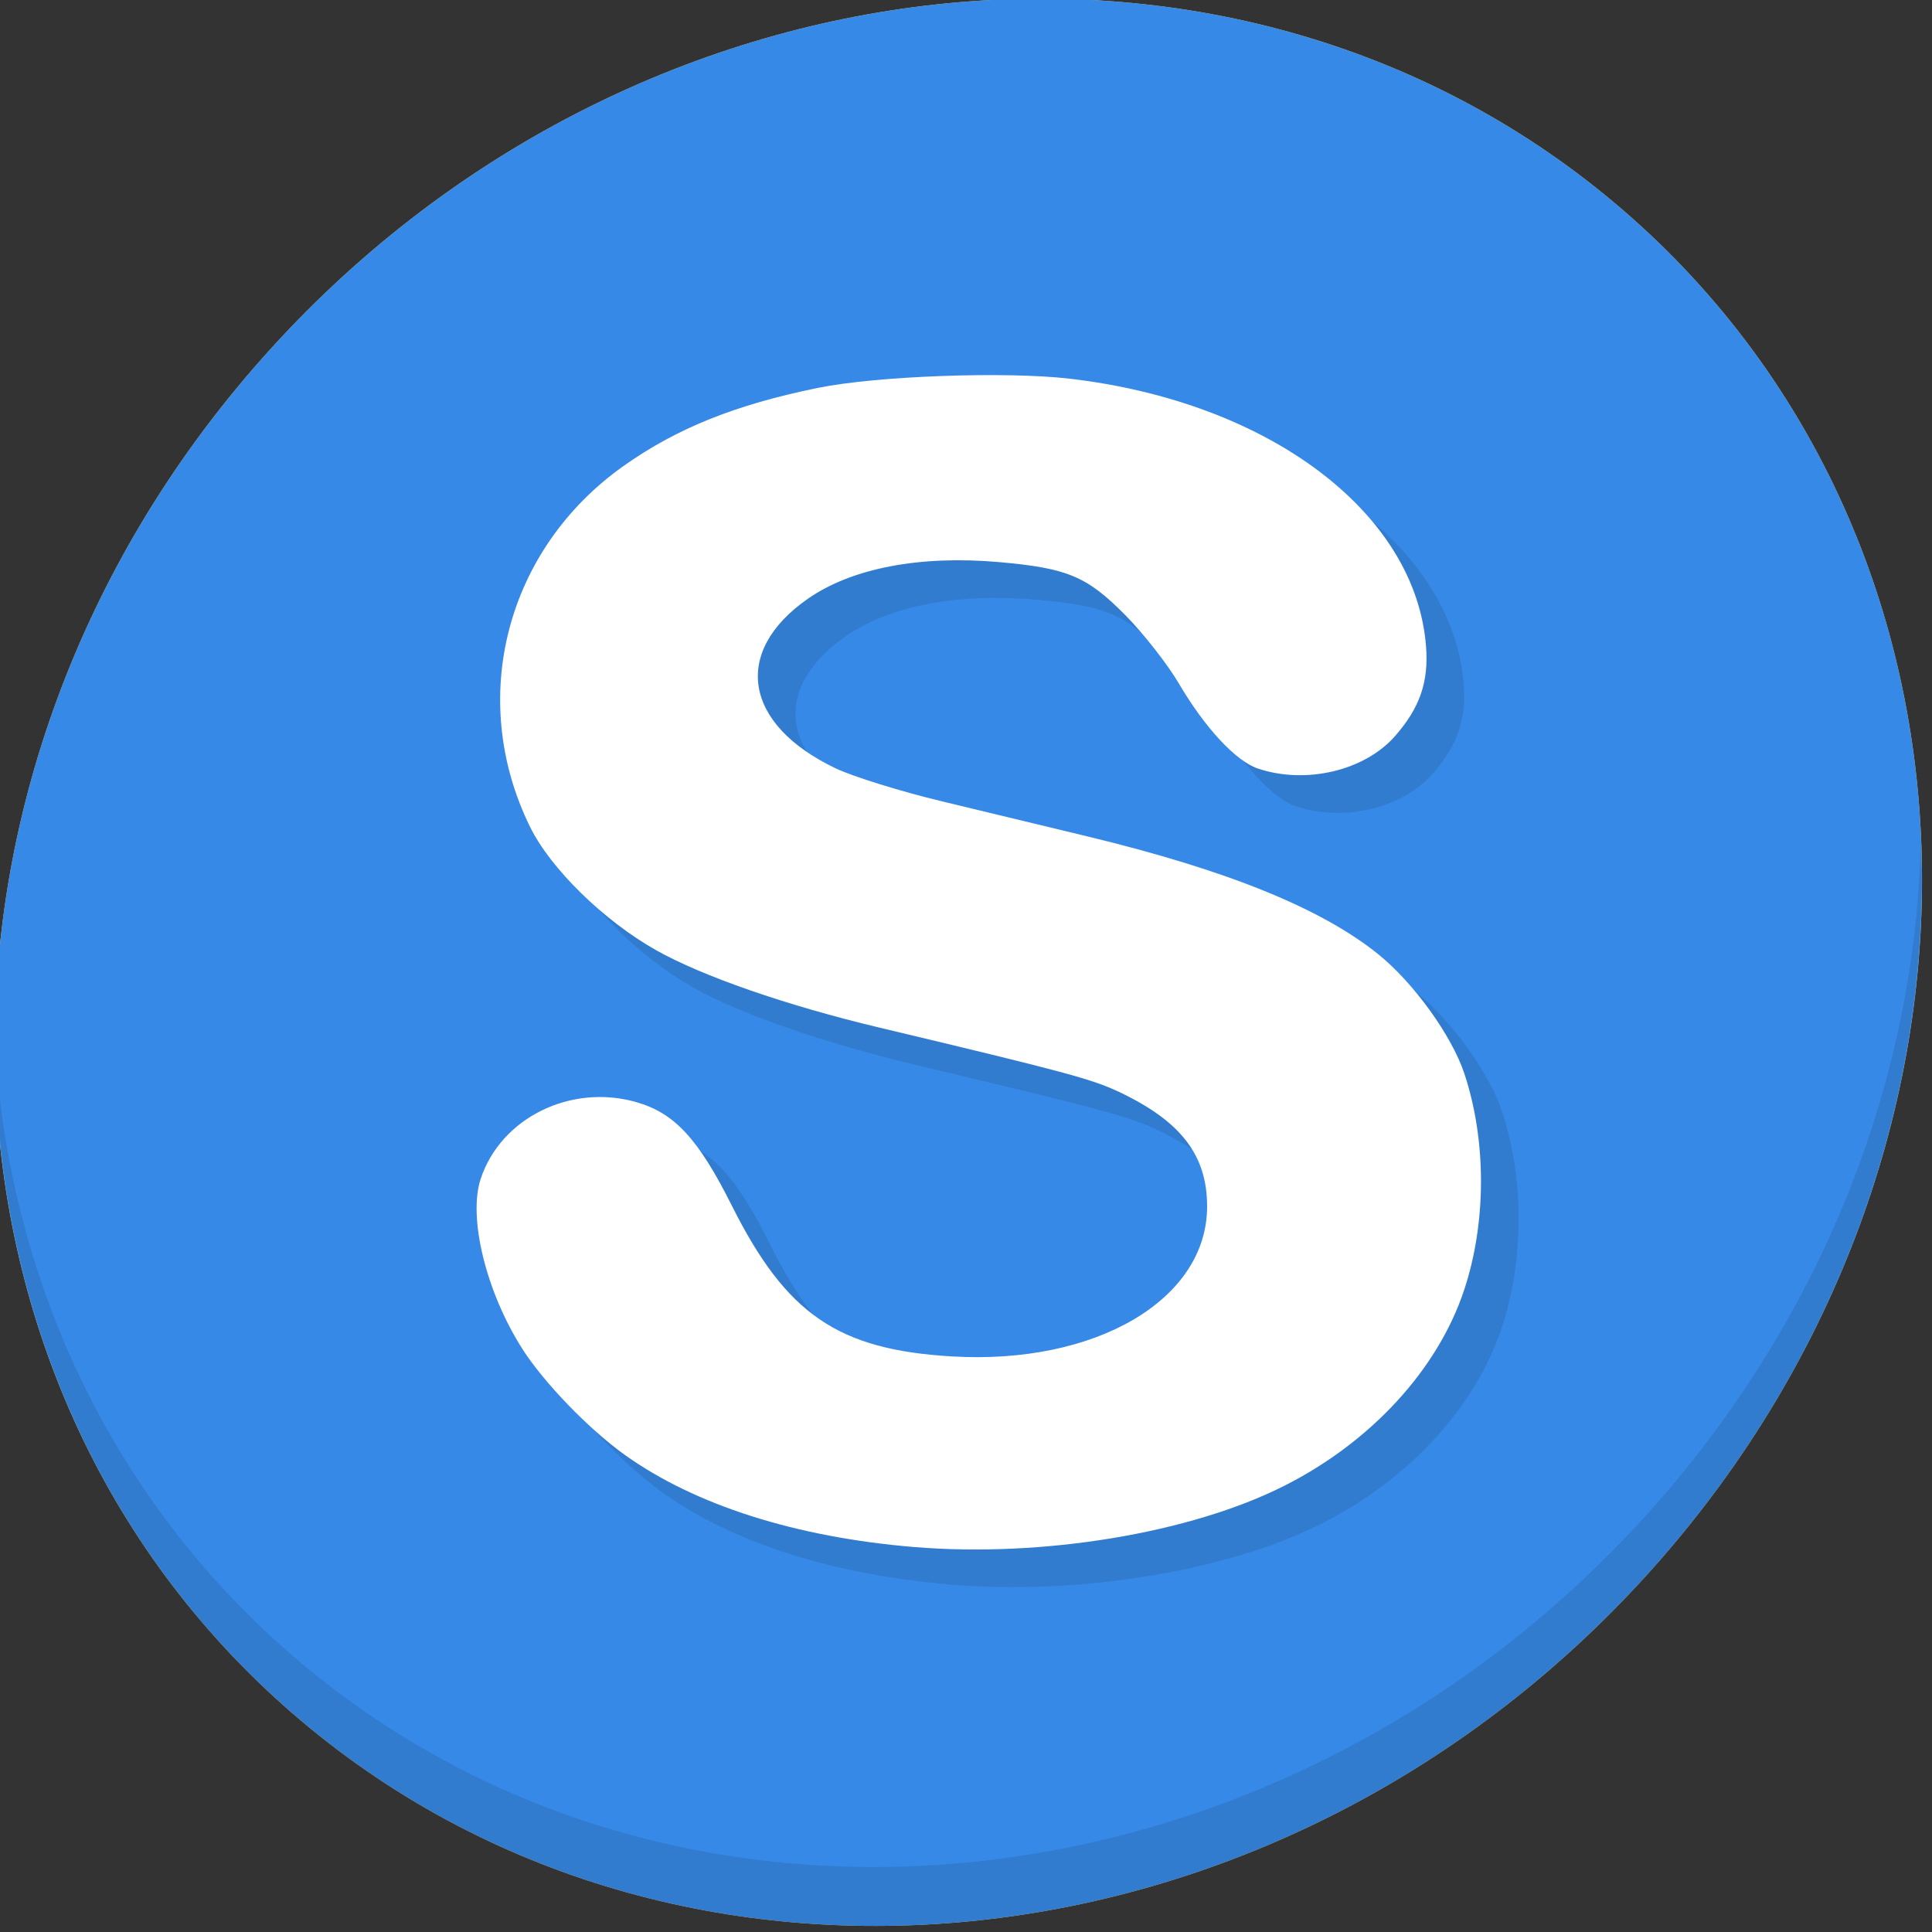 <?xml version="1.0" encoding="UTF-8" standalone="no"?>
<svg
   xmlns:dc="http://purl.org/dc/elements/1.1/"
   xmlns:cc="http://creativecommons.org/ns#"
   xmlns:rdf="http://www.w3.org/1999/02/22-rdf-syntax-ns#"
   xmlns:svg="http://www.w3.org/2000/svg"
   xmlns="http://www.w3.org/2000/svg"
   xmlns:xlink="http://www.w3.org/1999/xlink"
   xmlns:sodipodi="http://sodipodi.sourceforge.net/DTD/sodipodi-0.dtd"
   xmlns:inkscape="http://www.inkscape.org/namespaces/inkscape"
   viewBox="0 0 22 22"
   id="svg2"
   version="1.1"
   inkscape:version="0.92.2 5c3e80d, 2017-08-06"
   width="22"
   height="22"
   sodipodi:docname="skype_online.svg">
  <rect x="0" y="0" width="22" height="22" fill="#333333" stroke="none"/>
  <sodipodi:namedview
     pagecolor="#ffffff"
     bordercolor="#666666"
     borderopacity="1"
     objecttolerance="10"
     gridtolerance="10"
     guidetolerance="10"
     inkscape:pageopacity="0"
     inkscape:pageshadow="2"
     inkscape:window-width="1366"
     inkscape:window-height="717"
     id="namedview59"
     showgrid="false"
     inkscape:zoom="11.875181"
     inkscape:cx="15.819261"
     inkscape:cy="8.2043356"
     inkscape:window-x="0"
     inkscape:window-y="24"
     inkscape:window-maximized="1"
     inkscape:current-layer="svg2" />
  <defs
     id="defs4">
    <linearGradient
       id="linearGradient3764"
       x1="1"
       x2="47"
       gradientUnits="userSpaceOnUse"
       gradientTransform="matrix(0,-1,1,0,-2e-6,48)">
      <stop
         stop-color="#0bb8f9"
         stop-opacity="1"
         id="stop7" />
      <stop
         offset="1"
         stop-color="#20bef9"
         stop-opacity="1"
         id="stop9" />
    </linearGradient>
    <clipPath
       id="clipPath-275571731">
      <g
         transform="translate(0,-1004.362)"
         id="g12">
        <path
           d="m -24,13 c 0,1.105 -0.672,2 -1.5,2 -0.828,0 -1.5,-0.895 -1.5,-2 0,-1.105 0.672,-2 1.5,-2 0.828,0 1.5,0.895 1.5,2 z"
           transform="matrix(15.333,0,0,11.5,415,878.862)"
           id="path14"
           inkscape:connector-curvature="0"
           style="fill:#1890d0" />
      </g>
    </clipPath>
    <clipPath
       id="clipPath-284952804">
      <g
         transform="translate(0,-1004.362)"
         id="g17">
        <path
           d="m -24,13 c 0,1.105 -0.672,2 -1.5,2 -0.828,0 -1.5,-0.895 -1.5,-2 0,-1.105 0.672,-2 1.5,-2 0.828,0 1.5,0.895 1.5,2 z"
           transform="matrix(15.333,0,0,11.5,415,878.862)"
           id="path19"
           inkscape:connector-curvature="0"
           style="fill:#1890d0" />
      </g>
    </clipPath>
    <linearGradient
       inkscape:collect="always"
       xlink:href="#linearGradient3764"
       id="linearGradient3806"
       gradientUnits="userSpaceOnUse"
       gradientTransform="matrix(0,-1,1,0,-2e-6,48)"
       x1="1"
       x2="47" />
  </defs>
  <g
     id="g33"
     transform="matrix(4.051,0,0,4.051,-5.399,-175.004)" />
  <g
     id="g943"
     transform="matrix(0.162,0,0,0.162,-24.074,-6.138)">
    <path
       id="path922"
       d="m 262.78,52.739 c 27.039,23.435 28,66.066 2.148,95.223 -25.852,29.157 -68.726,33.795 -95.764,10.359 -27.039,-23.435 -28,-66.066 -2.148,-95.223 25.852,-29.157 68.726,-33.795 95.764,-10.359 z"
       inkscape:connector-curvature="0"
       style="fill:#f9c440;fill-opacity:1;stroke-width:2.939" />
    <path
       id="path924"
       d="m 283.609,97.303 c -0.41,16.222 -6.657,32.849 -18.777,46.518 -25.852,29.157 -68.726,33.795 -95.764,10.359 -12.673,-10.984 -19.64,-26.18 -20.778,-42.239 0.16,17.557 7.124,34.463 20.872,46.379 27.039,23.435 69.914,18.795 95.764,-10.359 13.151,-14.832 19.316,-33.15 18.683,-50.658 z"
       inkscape:connector-curvature="0"
       style="opacity:0.1;stroke-width:2.939" />
    <path
       style="fill:#ffffff;stroke-width:0.329"
       d="m 212.875,146.633 c -8.329,-0.689 -15.42,-2.948 -20.363,-6.486 -2.525,-1.807 -5.698,-5.094 -7.203,-7.463 -2.539,-3.993 -3.814,-9.21 -2.917,-11.929 1.42,-4.303 6.362,-6.727 10.979,-5.385 2.669,0.776 4.33,2.584 6.681,7.275 3.825,7.63 7.451,10.114 15.457,10.588 10.13,0.6 17.945,-3.991 17.945,-10.543 0,-3.599 -1.84,-5.992 -6.186,-8.047 -1.923,-0.909 -3.813,-1.417 -16.863,-4.526 -6.509,-1.551 -12.453,-3.614 -15.703,-5.45 -3.672,-2.075 -7.394,-5.719 -8.838,-8.654 -4.423,-8.989 -1.701,-19.506 6.565,-25.366 3.747,-2.656 7.876,-4.315 13.684,-5.496 4.119,-0.838 13.176,-1.168 17.677,-0.644 13.996,1.629 24.33,9.394 25.053,18.824 0.192,2.502 -0.436,4.313 -2.186,6.306 -2.133,2.429 -6.27,3.405 -9.633,2.273 -1.552,-0.522 -3.722,-2.857 -5.552,-5.972 -0.798,-1.358 -2.498,-3.528 -3.779,-4.822 -2.692,-2.721 -4.053,-3.291 -8.858,-3.716 -5.577,-0.493 -10.369,0.428 -13.457,2.585 -5.334,3.727 -4.495,8.828 1.958,11.908 1.228,0.586 4.568,1.623 7.498,2.328 2.906,0.699 7.506,1.808 10.223,2.464 9.808,2.37 16.406,5.042 20.416,8.269 2.488,2.002 5.171,5.717 6.061,8.393 1.566,4.708 1.56,10.483 -0.016,15.226 -1.853,5.576 -6.535,10.672 -12.632,13.751 -6.601,3.334 -16.991,5.055 -26.012,4.308 z"
       id="path926"
       inkscape:connector-curvature="0"
       sodipodi:nodetypes="cccsccssccccccccssccscccccccccc" />
    <path
       style="fill:#3689e6;fill-opacity:1;stroke-width:2.939"
       inkscape:connector-curvature="0"
       d="m 262.78,52.739 c 27.039,23.435 28,66.066 2.148,95.223 -25.852,29.157 -68.726,33.795 -95.764,10.359 -27.039,-23.435 -28,-66.066 -2.148,-95.223 25.852,-29.157 68.726,-33.795 95.764,-10.359 z"
       id="path928" />
    <path
       style="opacity:0.1;stroke-width:2.939"
       inkscape:connector-curvature="0"
       d="m 283.609,97.303 c -0.41,16.222 -6.657,32.849 -18.777,46.518 -25.852,29.157 -68.726,33.795 -95.764,10.359 -12.673,-10.984 -19.64,-26.18 -20.778,-42.239 0.16,17.557 7.124,34.463 20.872,46.379 27.039,23.435 69.914,18.795 95.764,-10.359 13.151,-14.832 19.316,-33.15 18.683,-50.658 z"
       id="path930" />
    <path
       style="fill:#317ccf;fill-opacity:1;stroke-width:0.329"
       d="m 215.521,149.279 c -8.329,-0.689 -15.42,-2.948 -20.363,-6.486 -2.525,-1.807 -5.698,-5.094 -7.203,-7.463 -2.539,-3.993 -3.814,-9.21 -2.917,-11.929 1.42,-4.303 6.362,-6.727 10.979,-5.385 2.669,0.776 4.33,2.584 6.681,7.275 3.825,7.63 7.451,10.114 15.457,10.588 10.13,0.6 17.945,-3.991 17.945,-10.543 0,-3.599 -1.84,-5.992 -6.186,-8.047 -1.923,-0.909 -3.813,-1.417 -16.863,-4.526 -6.509,-1.551 -12.453,-3.614 -15.703,-5.45 -3.672,-2.075 -7.394,-5.719 -8.838,-8.654 -4.423,-8.989 -1.701,-19.506 6.565,-25.366 3.747,-2.656 7.876,-4.315 13.684,-5.496 4.119,-0.838 13.176,-1.168 17.677,-0.644 13.996,1.629 24.33,9.394 25.053,18.824 0.192,2.502 -0.436,4.313 -2.186,6.306 -2.133,2.429 -6.27,3.405 -9.633,2.273 -1.552,-0.522 -3.722,-2.857 -5.552,-5.972 -0.798,-1.358 -2.498,-3.528 -3.779,-4.822 -2.692,-2.721 -4.053,-3.291 -8.858,-3.716 -5.577,-0.493 -10.369,0.428 -13.457,2.585 -5.334,3.727 -4.495,8.828 1.958,11.908 1.228,0.586 4.568,1.623 7.498,2.328 2.906,0.699 7.506,1.808 10.223,2.464 9.808,2.37 16.406,5.042 20.416,8.269 2.488,2.002 5.171,5.717 6.061,8.393 1.566,4.708 1.56,10.483 -0.016,15.226 -1.853,5.576 -6.534,10.672 -12.632,13.751 -6.601,3.334 -16.991,5.055 -26.012,4.308 z"
       id="path932"
       inkscape:connector-curvature="0"
       sodipodi:nodetypes="cccsccssccccccccssccscccccccccc" />
    <path
       sodipodi:nodetypes="cccsccssccccccccssccscccccccccc"
       inkscape:connector-curvature="0"
       id="path934"
       d="m 212.875,146.633 c -8.329,-0.689 -15.42,-2.948 -20.363,-6.486 -2.525,-1.807 -5.698,-5.094 -7.203,-7.463 -2.539,-3.993 -3.814,-9.21 -2.917,-11.929 1.42,-4.303 6.362,-6.727 10.979,-5.385 2.669,0.776 4.33,2.584 6.681,7.275 3.825,7.63 7.451,10.114 15.457,10.588 10.13,0.6 17.945,-3.991 17.945,-10.543 0,-3.599 -1.84,-5.992 -6.186,-8.047 -1.923,-0.909 -3.813,-1.417 -16.863,-4.526 -6.509,-1.551 -12.453,-3.614 -15.703,-5.45 -3.672,-2.075 -7.394,-5.719 -8.838,-8.654 -4.423,-8.989 -1.701,-19.506 6.565,-25.366 3.747,-2.656 7.876,-4.315 13.684,-5.496 4.119,-0.838 13.176,-1.168 17.677,-0.644 13.996,1.629 24.33,9.394 25.053,18.824 0.192,2.502 -0.436,4.313 -2.186,6.306 -2.133,2.429 -6.27,3.405 -9.633,2.273 -1.552,-0.522 -3.722,-2.857 -5.552,-5.972 -0.798,-1.358 -2.498,-3.528 -3.779,-4.822 -2.692,-2.721 -4.053,-3.291 -8.858,-3.716 -5.577,-0.493 -10.369,0.428 -13.457,2.585 -5.334,3.727 -4.495,8.828 1.958,11.908 1.228,0.586 4.568,1.623 7.498,2.328 2.906,0.699 7.506,1.808 10.223,2.464 9.808,2.37 16.406,5.042 20.416,8.269 2.488,2.002 5.171,5.717 6.061,8.393 1.566,4.708 1.56,10.483 -0.016,15.226 -1.853,5.576 -6.535,10.672 -12.632,13.751 -6.601,3.334 -16.991,5.055 -26.012,4.308 z"
       style="fill:#ffffff;stroke-width:0.329" />
  </g>
</svg>
